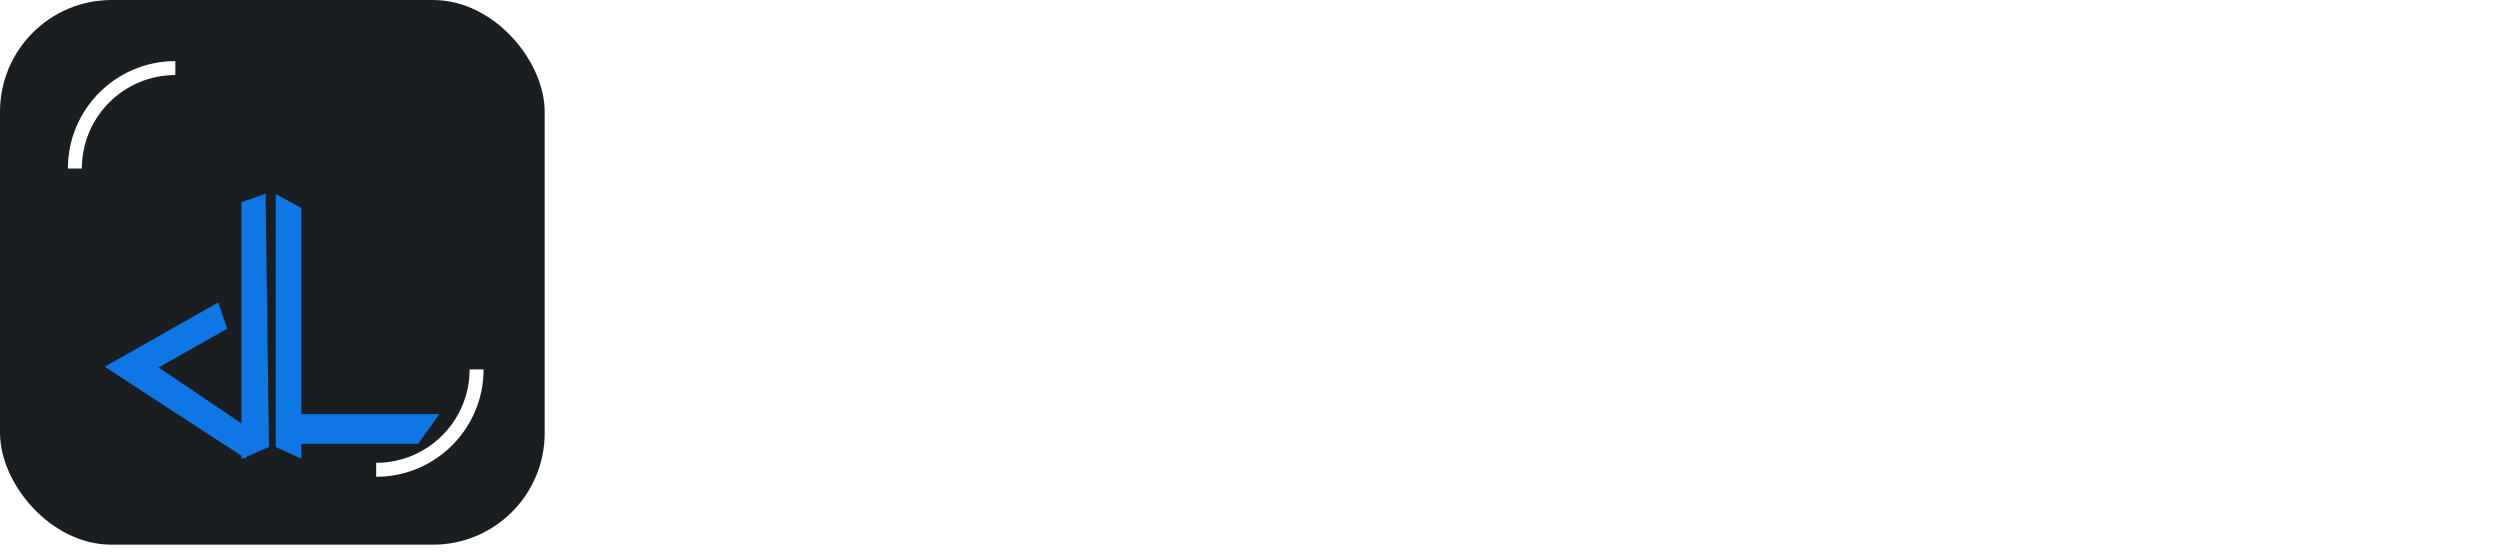<svg width="179" height="40" viewBox="0 0 179 40" fill="none" xmlns="http://www.w3.org/2000/svg">
<path d="M49.445 23.664C49.445 26.477 51.52 28.375 54.566 28.375C57.859 28.375 59.828 26.43 59.828 23.078V11.09H57.203V23.066C57.203 25 56.266 26.031 54.543 26.031C53.078 26.031 52.059 25.07 52.023 23.664H49.445Z" fill="white"/>
<path d="M67.973 28.234C71.5 28.234 73.82 25.809 73.82 21.836C73.82 17.875 71.488 15.449 67.973 15.449C64.457 15.449 62.125 17.875 62.125 21.836C62.125 25.809 64.445 28.234 67.973 28.234ZM67.973 26.148C65.992 26.148 64.703 24.578 64.703 21.836C64.703 19.105 65.992 17.535 67.973 17.535C69.953 17.535 71.242 19.105 71.242 21.836C71.242 24.578 69.965 26.148 67.973 26.148Z" fill="white"/>
<path d="M75.555 19.164C75.555 20.887 76.68 22.047 78.906 22.586L81.109 23.125C82.398 23.453 82.867 23.887 82.867 24.672C82.867 25.668 81.93 26.301 80.406 26.301C78.859 26.301 77.945 25.645 77.746 24.461H75.238C75.438 26.723 77.371 28.234 80.289 28.234C83.312 28.234 85.41 26.688 85.41 24.438C85.41 22.621 84.473 21.684 81.988 21.086L79.914 20.605C78.637 20.289 78.027 19.773 78.027 19.012C78.027 18.039 78.941 17.371 80.312 17.371C81.731 17.371 82.633 18.062 82.75 19.176H85.129C85.047 16.984 83.125 15.449 80.383 15.449C77.5 15.449 75.555 16.961 75.555 19.164Z" fill="white"/>
<path d="M92.535 17.488C94.305 17.488 95.5 18.812 95.559 20.699H89.394C89.523 18.836 90.766 17.488 92.535 17.488ZM95.547 24.379C95.207 25.457 94.141 26.184 92.699 26.184C90.672 26.184 89.383 24.766 89.383 22.621V22.469H98.09V21.602C98.09 17.863 95.957 15.449 92.535 15.449C89.055 15.449 86.828 18.027 86.828 21.895C86.828 25.785 89.019 28.234 92.641 28.234C95.465 28.234 97.598 26.629 97.949 24.379H95.547Z" fill="white"/>
<path d="M106.48 15.473C104.699 15.473 103.281 16.375 102.555 17.793H102.508V15.672H100.059V32.078H102.59V25.973H102.648C103.352 27.344 104.758 28.211 106.527 28.211C109.621 28.211 111.672 25.738 111.672 21.836C111.672 17.934 109.609 15.473 106.48 15.473ZM105.812 26.066C103.867 26.066 102.578 24.402 102.578 21.836C102.578 19.293 103.879 17.605 105.812 17.605C107.816 17.605 109.07 19.258 109.07 21.836C109.07 24.426 107.816 26.066 105.812 26.066Z" fill="white"/>
<path d="M113.723 28H116.254V20.875C116.254 18.93 117.402 17.641 119.277 17.641C121.059 17.641 121.973 18.73 121.973 20.547V28H124.516V20.055C124.516 17.266 122.898 15.461 120.191 15.461C118.316 15.461 116.969 16.293 116.289 17.734H116.23V11.09H113.723V28Z" fill="white"/>
<path d="M134.758 22.281V19.996H127.07V22.281H134.758Z" fill="white"/>
<path d="M148.176 25.727H140.301V11.09H137.676V28H148.176V25.727Z" fill="white"/>
<path d="M154.973 17.488C156.742 17.488 157.938 18.812 157.996 20.699H151.832C151.961 18.836 153.203 17.488 154.973 17.488ZM157.984 24.379C157.645 25.457 156.578 26.184 155.137 26.184C153.109 26.184 151.82 24.766 151.82 22.621V22.469H160.527V21.602C160.527 17.863 158.395 15.449 154.973 15.449C151.492 15.449 149.266 18.027 149.266 21.895C149.266 25.785 151.457 28.234 155.078 28.234C157.902 28.234 160.035 26.629 160.387 24.379H157.984Z" fill="white"/>
<path d="M166.809 26.207C165.449 26.207 164.559 25.504 164.559 24.426C164.559 23.371 165.414 22.703 166.926 22.598L169.961 22.41V23.383C169.961 24.988 168.578 26.207 166.809 26.207ZM166.105 28.211C167.723 28.211 169.281 27.344 169.996 25.973H170.055V28H172.48V19.504C172.48 17.031 170.57 15.449 167.582 15.449C164.535 15.449 162.637 17.09 162.496 19.316H164.887C165.109 18.215 166.023 17.512 167.488 17.512C169.035 17.512 169.961 18.332 169.961 19.703V20.652L166.586 20.852C163.656 21.016 162.004 22.34 162.004 24.496C162.004 26.711 163.691 28.211 166.105 28.211Z" fill="white"/>
<path d="M175.035 28H177.566V11.09H175.035V28Z" fill="white"/>
<rect width="39" height="39" rx="8" fill="#1B1E20"/>
<g filter="url(#filter0_d_3382_2590)">
<path fill-rule="evenodd" clip-rule="evenodd" d="M15.624 17.658L16.263 19.535L11.356 22.312L17.613 26.538V28.844L7.493 22.259L15.624 17.658Z" fill="#0F76E5"/>
<path fill-rule="evenodd" clip-rule="evenodd" d="M17.287 28.857L17.285 10.479L19.017 9.866L19.254 28.004L17.287 28.857Z" fill="#0F76E5"/>
</g>
<g filter="url(#filter1_d_3382_2590)">
<path fill-rule="evenodd" clip-rule="evenodd" d="M21.569 28.843V10.886L19.743 9.896V28.003L21.569 28.843Z" fill="#0F76E5"/>
<path fill-rule="evenodd" clip-rule="evenodd" d="M31.461 25.648H20.3L19.743 27.778H29.93L31.461 25.648Z" fill="#0F76E5"/>
</g>
<path d="M12.553 4.875V4.875C8.582 4.875 5.362 8.094 5.362 12.066V12.066M26.934 33.638V33.638C30.905 33.638 34.125 30.418 34.125 26.447V26.447" stroke="white"/>
<defs>
<filter id="filter0_d_3382_2590" x="3.493" y="9.866" width="19.761" height="26.991" filterUnits="userSpaceOnUse" color-interpolation-filters="sRGB">
<feFlood flood-opacity="0" result="BackgroundImageFix"/>
<feColorMatrix in="SourceAlpha" type="matrix" values="0 0 0 0 0 0 0 0 0 0 0 0 0 0 0 0 0 0 127 0" result="hardAlpha"/>
<feOffset dy="4"/>
<feGaussianBlur stdDeviation="2"/>
<feComposite in2="hardAlpha" operator="out"/>
<feColorMatrix type="matrix" values="0 0 0 0 0 0 0 0 0 0 0 0 0 0 0 0 0 0 0.25 0"/>
<feBlend mode="normal" in2="BackgroundImageFix" result="effect1_dropShadow_3382_2590"/>
<feBlend mode="normal" in="SourceGraphic" in2="effect1_dropShadow_3382_2590" result="shape"/>
</filter>
<filter id="filter1_d_3382_2590" x="15.743" y="9.896" width="19.718" height="26.947" filterUnits="userSpaceOnUse" color-interpolation-filters="sRGB">
<feFlood flood-opacity="0" result="BackgroundImageFix"/>
<feColorMatrix in="SourceAlpha" type="matrix" values="0 0 0 0 0 0 0 0 0 0 0 0 0 0 0 0 0 0 127 0" result="hardAlpha"/>
<feOffset dy="4"/>
<feGaussianBlur stdDeviation="2"/>
<feComposite in2="hardAlpha" operator="out"/>
<feColorMatrix type="matrix" values="0 0 0 0 0 0 0 0 0 0 0 0 0 0 0 0 0 0 0.25 0"/>
<feBlend mode="normal" in2="BackgroundImageFix" result="effect1_dropShadow_3382_2590"/>
<feBlend mode="normal" in="SourceGraphic" in2="effect1_dropShadow_3382_2590" result="shape"/>
</filter>
</defs>
</svg>
